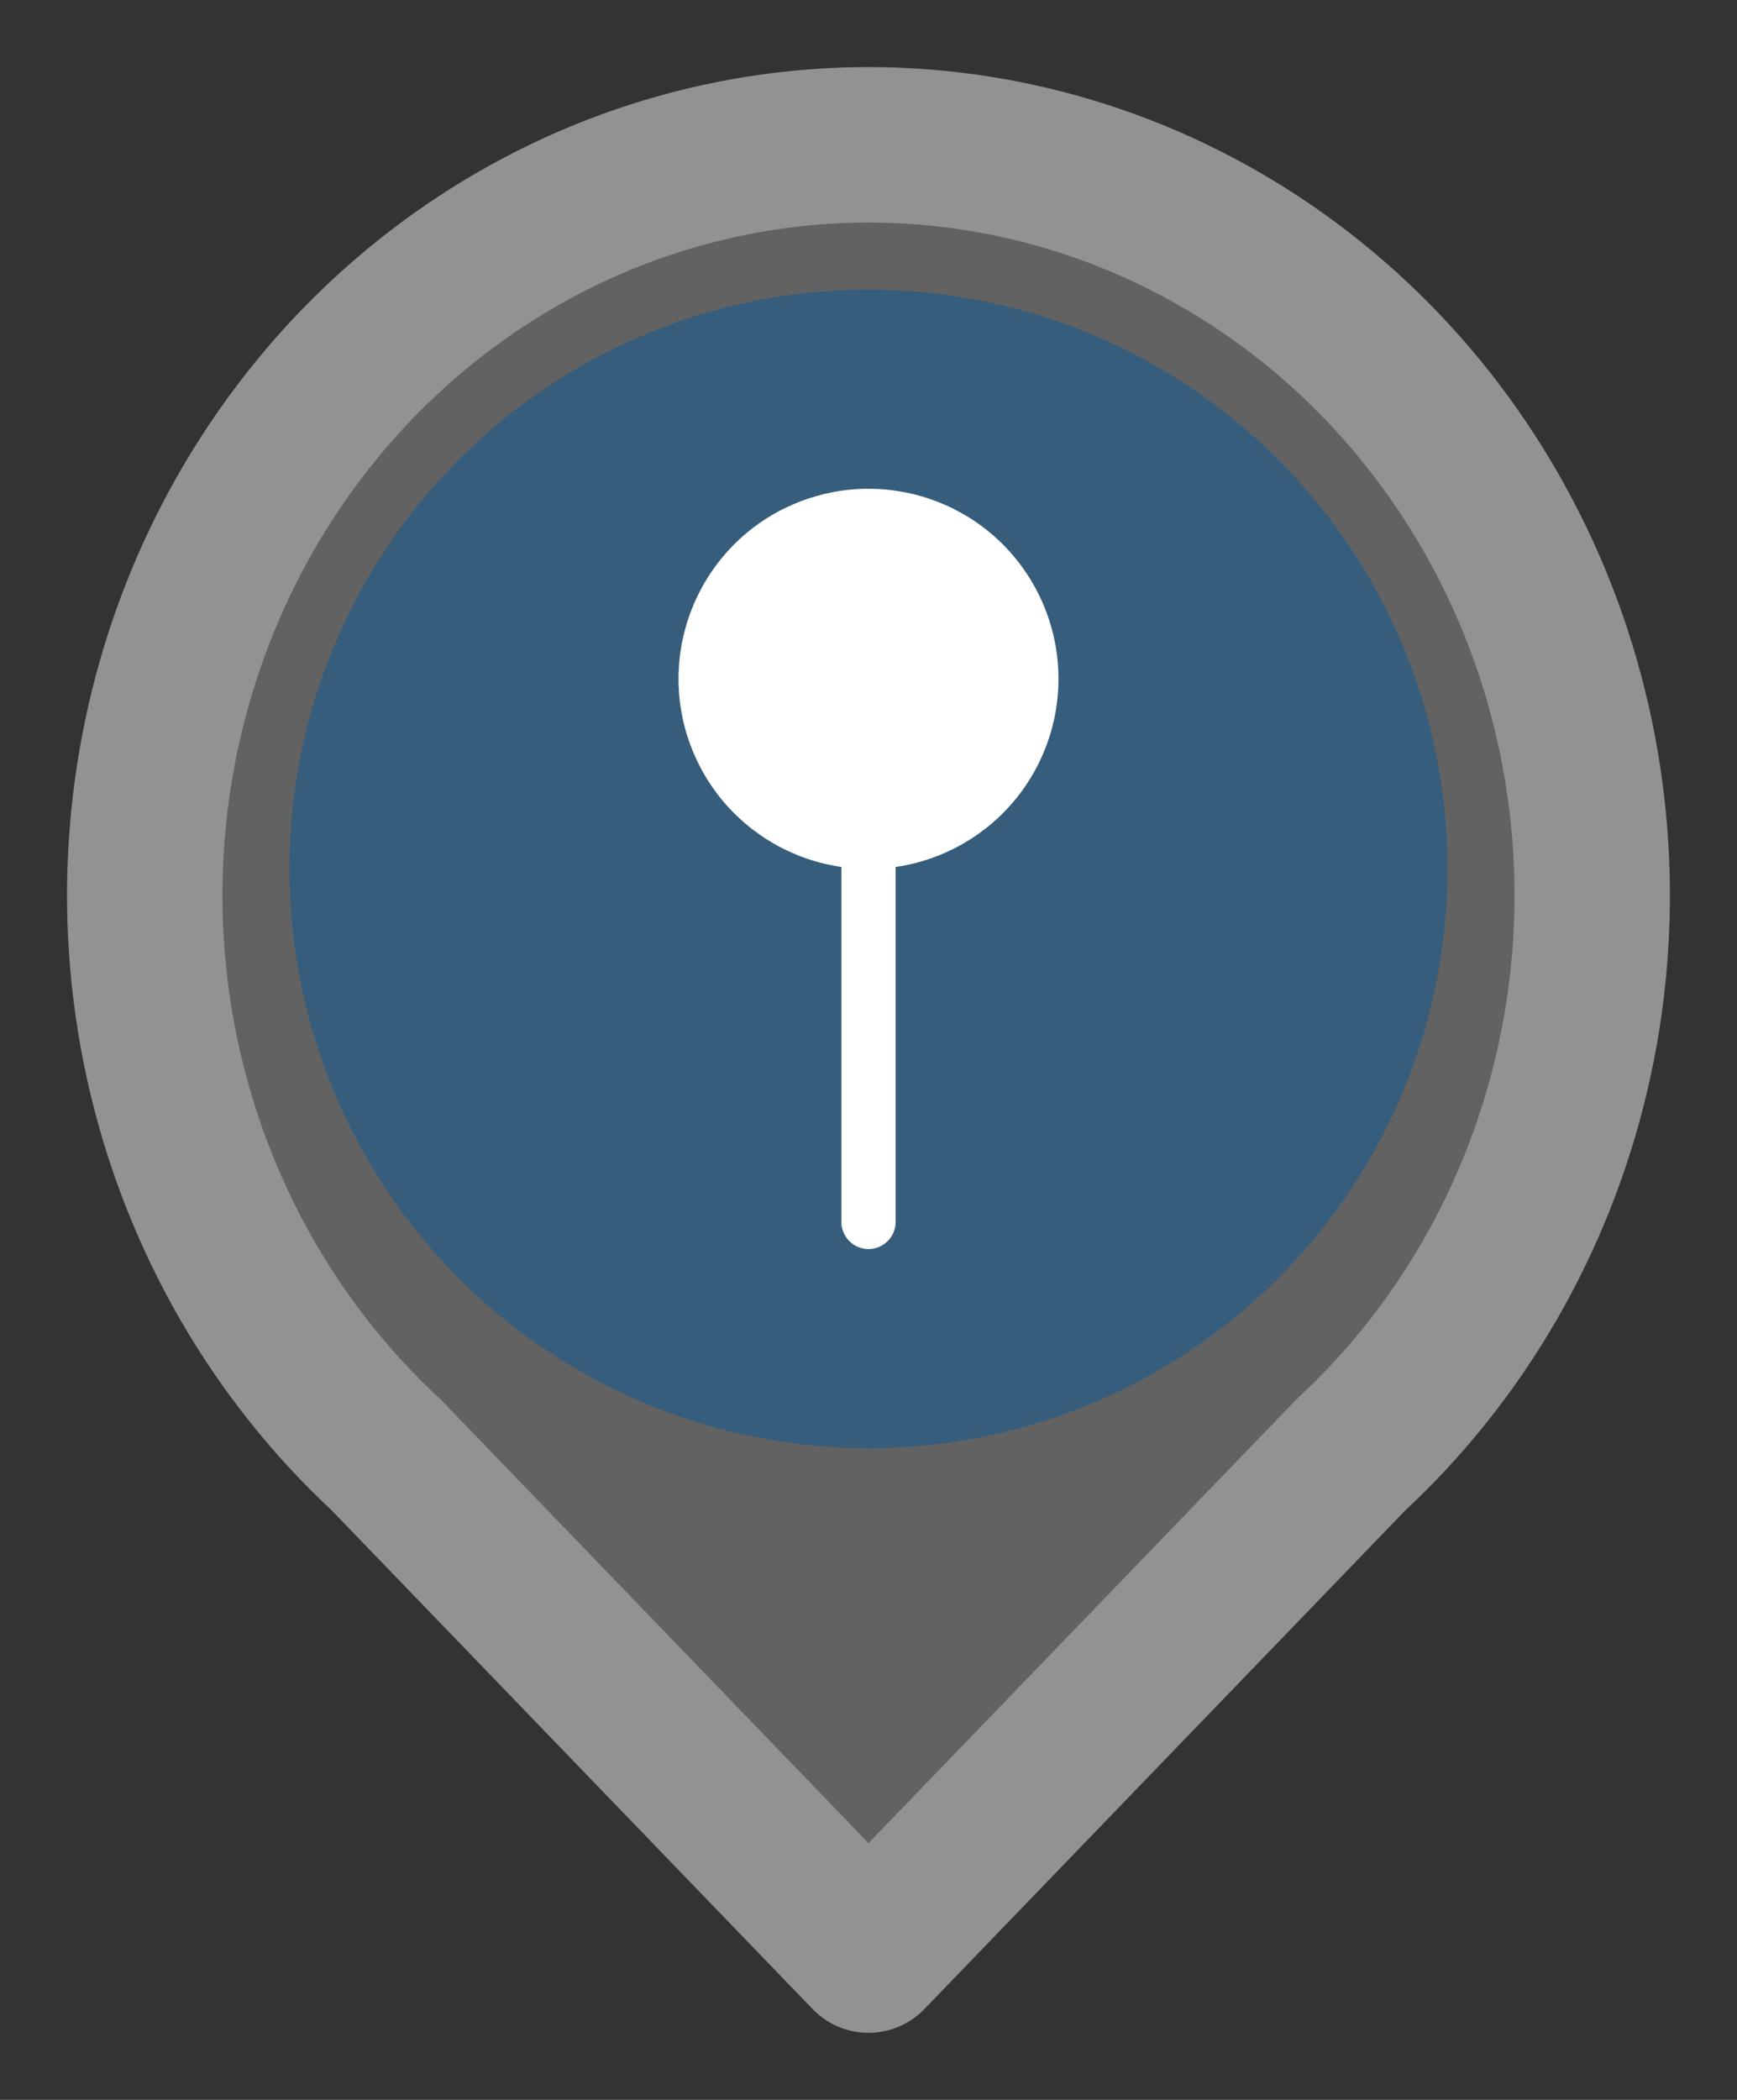 <svg width="24" height="29" viewBox="0 0 24 29" fill="none" xmlns="http://www.w3.org/2000/svg">
<rect x="0" y="0" width="24" height="29" fill="#333333" stroke="none"/>
<path d="M12 27L5.333 20.09C3.824 18.691 2.76 16.849 2.282 14.809C1.804 12.77 1.936 10.627 2.658 8.666C3.381 6.705 4.661 5.018 6.329 3.828C7.997 2.637 9.975 2 12 2C14.025 2 16.003 2.637 17.671 3.828C19.339 5.018 20.619 6.705 21.342 8.666C22.064 10.627 22.195 12.77 21.718 14.809C21.24 16.849 20.176 18.691 18.667 20.09L12 27Z" fill="#909090" fill-opacity="0.51" stroke="#929292" stroke-width="2.147" stroke-linecap="round" stroke-linejoin="round"/>
<circle cx="12" cy="12" r="8" fill="#365D7C"/>
<path d="M12.375 11.973V16.875C12.375 16.974 12.335 17.07 12.265 17.14C12.195 17.21 12.1 17.25 12 17.25C11.9 17.25 11.805 17.21 11.735 17.14C11.665 17.07 11.625 16.974 11.625 16.875V11.973C10.968 11.878 10.372 11.538 9.955 11.021C9.539 10.504 9.334 9.849 9.382 9.187C9.429 8.525 9.726 7.905 10.211 7.453C10.697 7.001 11.336 6.75 12 6.75C12.664 6.75 13.303 7.001 13.789 7.453C14.274 7.905 14.571 8.525 14.618 9.187C14.666 9.849 14.461 10.504 14.045 11.021C13.628 11.538 13.032 11.878 12.375 11.973Z" fill="white"/>
</svg>